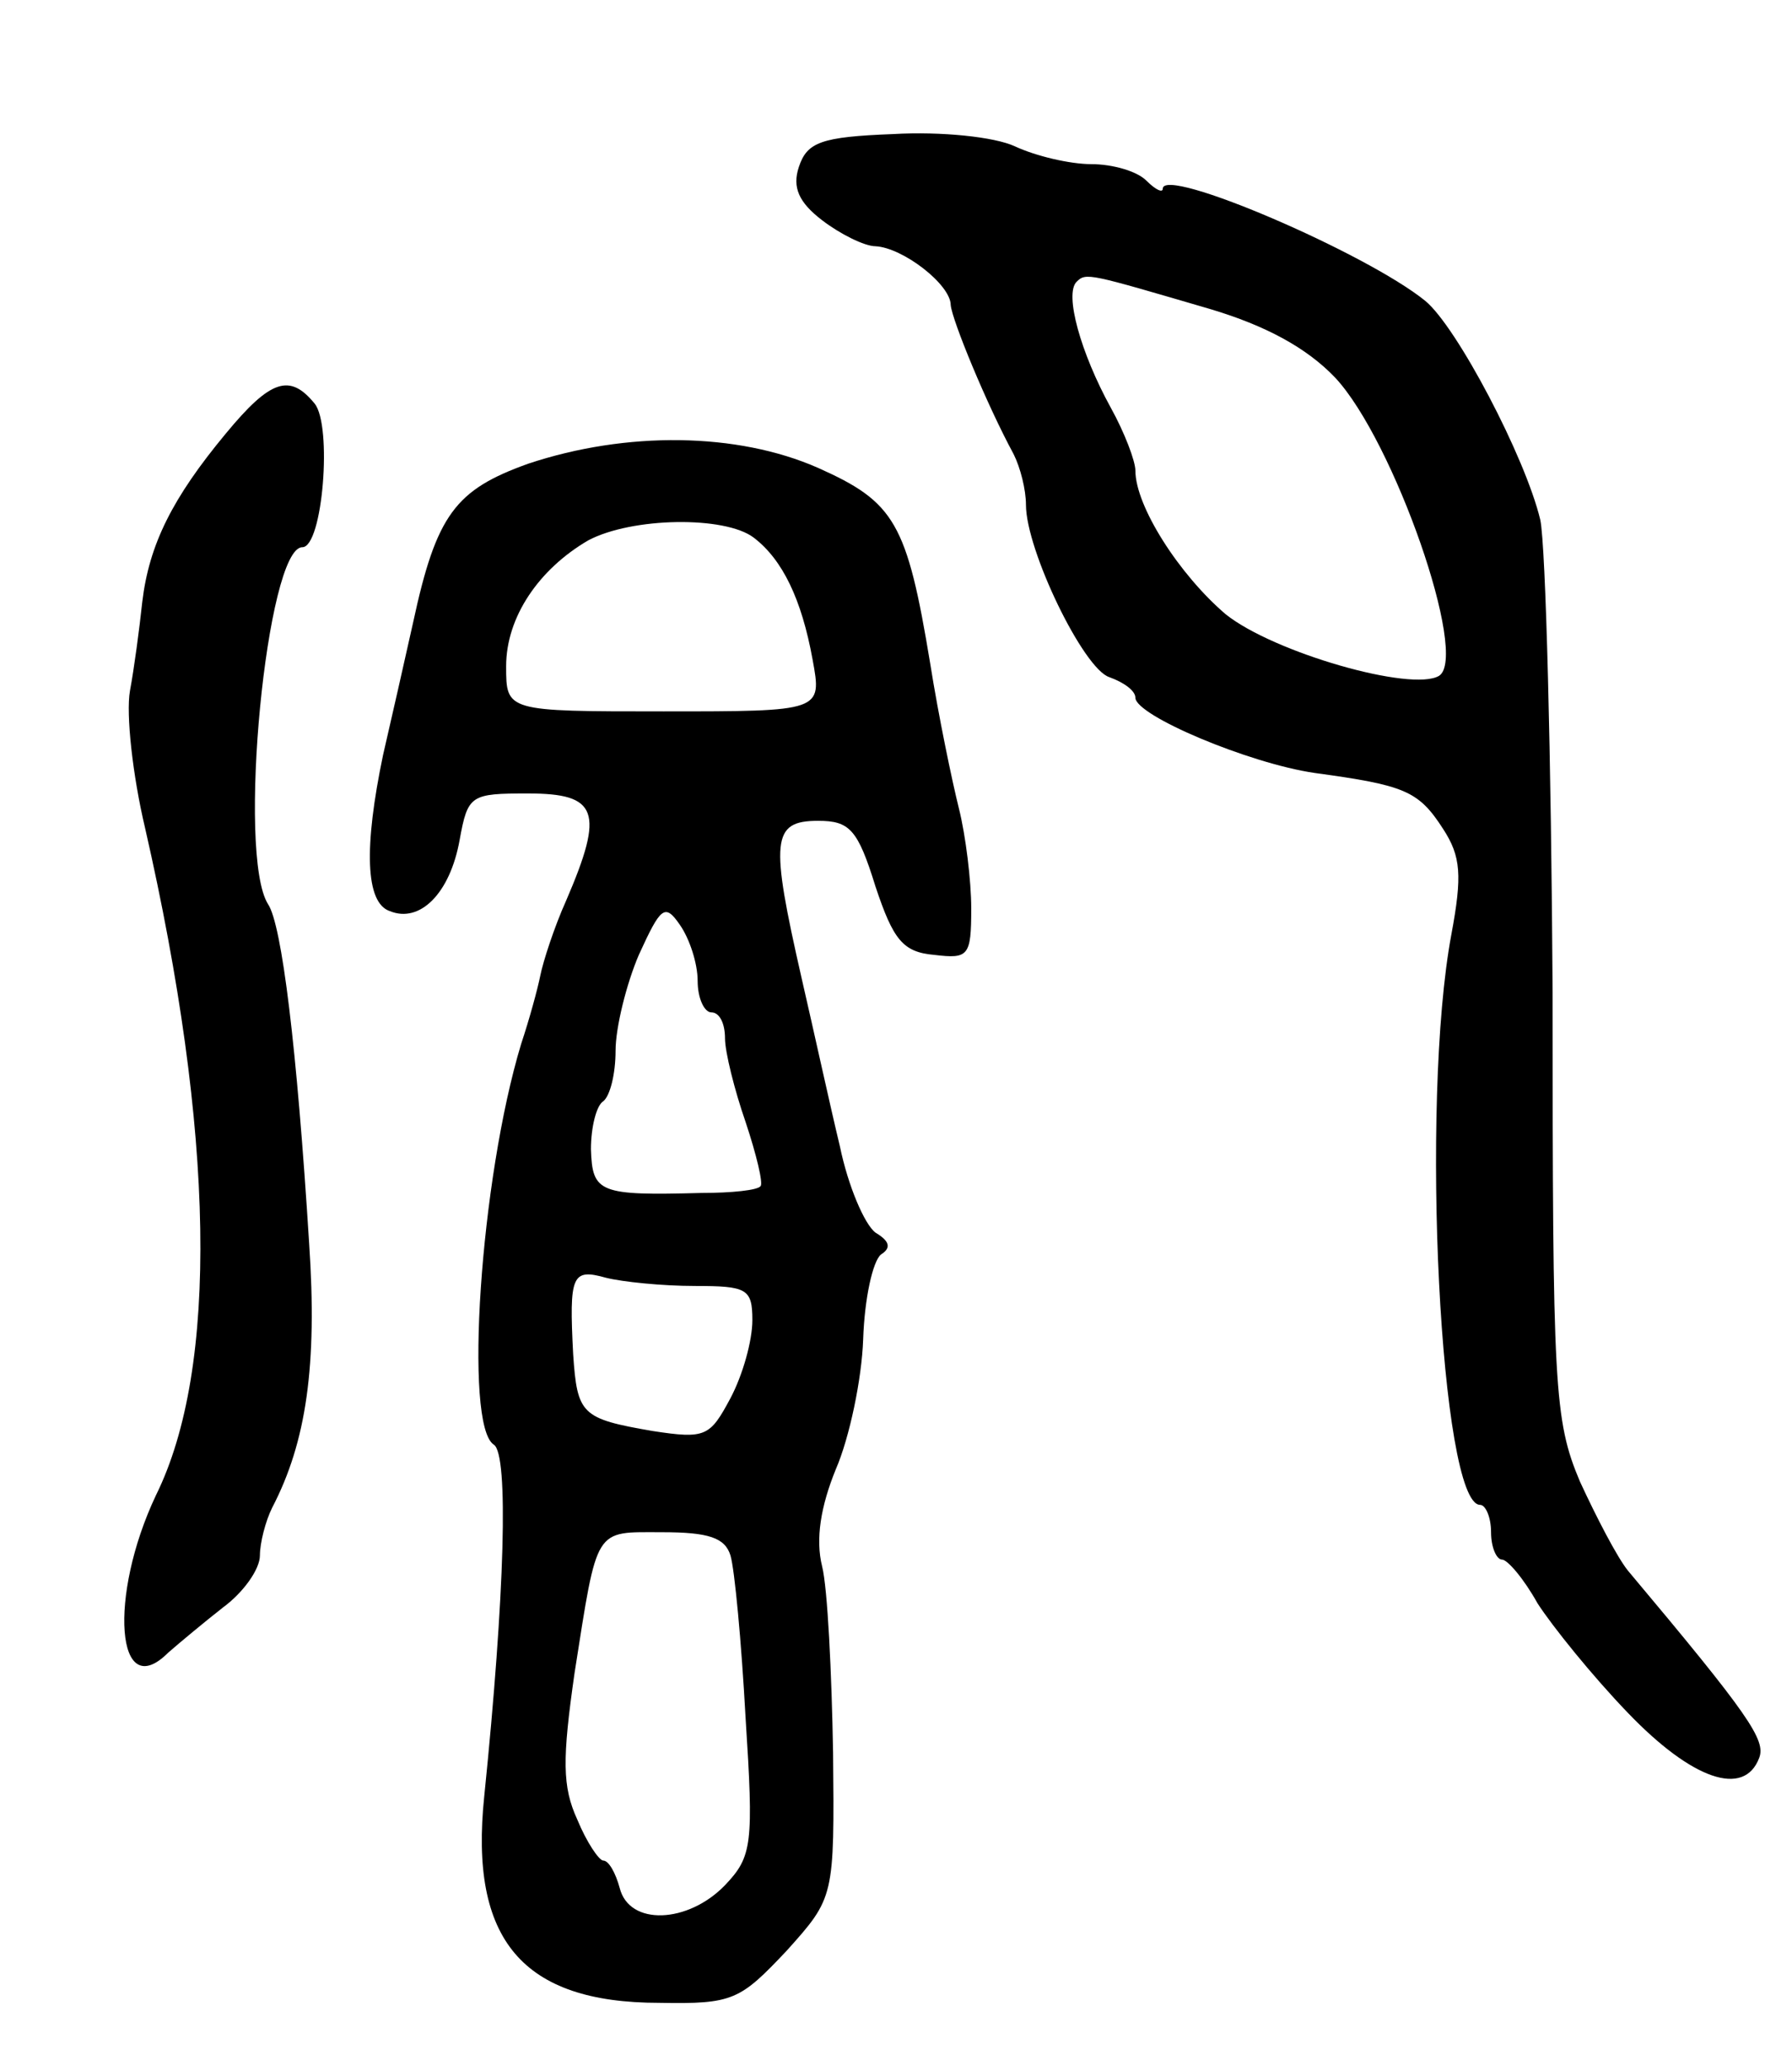 <svg version="1.0" xmlns="http://www.w3.org/2000/svg"
 width="131pt" height="151pt" viewBox="0 0 131 151"
 preserveAspectRatio="xMidYMid meet">
<g transform="translate(0,151) scale(0.1,-0.1)"
fill="#000000" stroke="none">
<path d="M653 1412 c-53 -2 -63 -6 -69 -24 -5 -15 0 -26 17 -39 13 -10 31 -19
39 -19 20 -1 55 -28 55 -43 1 -11 26 -72 46 -109 5 -10 9 -26 9 -37 0 -33 42
-120 61 -126 11 -4 19 -10 19 -15 0 -13 83 -48 131 -55 66 -9 76 -13 94 -41
13 -20 14 -34 6 -77 -23 -123 -8 -417 21 -417 4 0 8 -9 8 -20 0 -11 4 -20 8
-20 4 0 16 -14 26 -32 11 -17 40 -53 66 -80 47 -49 85 -62 96 -33 5 13 -7 31
-96 137 -8 10 -23 39 -35 65 -19 45 -20 69 -20 358 -1 171 -5 326 -9 345 -11
46 -61 141 -84 160 -43 35 -192 99 -192 82 0 -3 -5 -1 -12 6 -7 7 -25 12 -40
12 -16 0 -41 6 -56 13 -15 7 -54 11 -89 9z m232 -128 c40 -12 70 -28 91 -50
43 -46 98 -204 76 -218 -20 -12 -121 17 -156 45 -34 29 -66 79 -66 105 0 7 -8
28 -18 46 -22 40 -34 83 -25 92 7 7 9 6 98 -20z"/>
<path d="M165 1193 c-39 -47 -56 -81 -61 -123 -2 -19 -6 -49 -9 -65 -3 -17 2
-62 11 -100 51 -223 54 -395 8 -488 -35 -74 -29 -153 9 -115 8 7 26 22 40 33
15 11 27 28 27 38 0 9 4 25 9 35 25 48 33 104 27 193 -9 144 -20 233 -30 248
-23 36 -1 261 25 261 15 0 22 89 9 105 -18 22 -32 18 -65 -22z"/>
<path d="M386 1171 c-53 -19 -67 -37 -84 -116 -6 -27 -16 -71 -22 -97 -14 -67
-13 -108 5 -114 22 -9 44 13 51 52 6 33 8 34 50 34 51 0 56 -13 28 -78 -9 -20
-17 -45 -19 -55 -2 -10 -8 -32 -14 -50 -30 -99 -42 -279 -20 -293 11 -7 8
-110 -7 -257 -11 -105 28 -151 128 -151 54 -1 59 2 93 38 35 39 35 39 34 145
-1 58 -4 120 -8 136 -5 20 -1 44 10 71 10 23 19 66 20 95 1 30 7 57 13 62 8 5
6 10 -4 16 -8 6 -20 34 -26 63 -7 29 -19 84 -28 123 -23 101 -22 115 12 115
23 0 29 -6 42 -48 13 -39 20 -48 43 -50 25 -3 27 -1 27 34 0 20 -4 53 -9 73
-5 20 -15 68 -21 106 -17 103 -26 118 -82 143 -59 26 -140 27 -212 3z m165
-54 c21 -16 35 -45 43 -89 7 -38 7 -38 -109 -38 -115 0 -115 0 -115 33 0 36
24 71 60 92 32 17 100 18 121 2z m-41 -324 c0 -13 5 -23 10 -23 6 0 10 -8 10
-19 0 -10 7 -38 15 -61 8 -24 13 -45 11 -47 -2 -3 -21 -5 -43 -5 -75 -2 -80 0
-81 32 0 16 4 32 9 35 5 4 9 20 9 37 0 17 8 49 17 70 16 35 19 38 30 22 7 -10
13 -28 13 -41z m-2 -223 c38 0 42 -2 42 -25 0 -15 -7 -40 -16 -57 -15 -28 -18
-30 -57 -24 -52 9 -55 12 -58 56 -3 58 -1 63 24 56 12 -3 41 -6 65 -6z m26
-197 c3 -10 8 -63 11 -118 6 -93 5 -102 -15 -123 -27 -28 -70 -30 -77 -2 -3
11 -8 20 -12 20 -3 0 -12 13 -19 30 -11 24 -11 44 -2 107 17 108 14 103 64
103 34 0 46 -4 50 -17z"/>
</g>
</svg>
